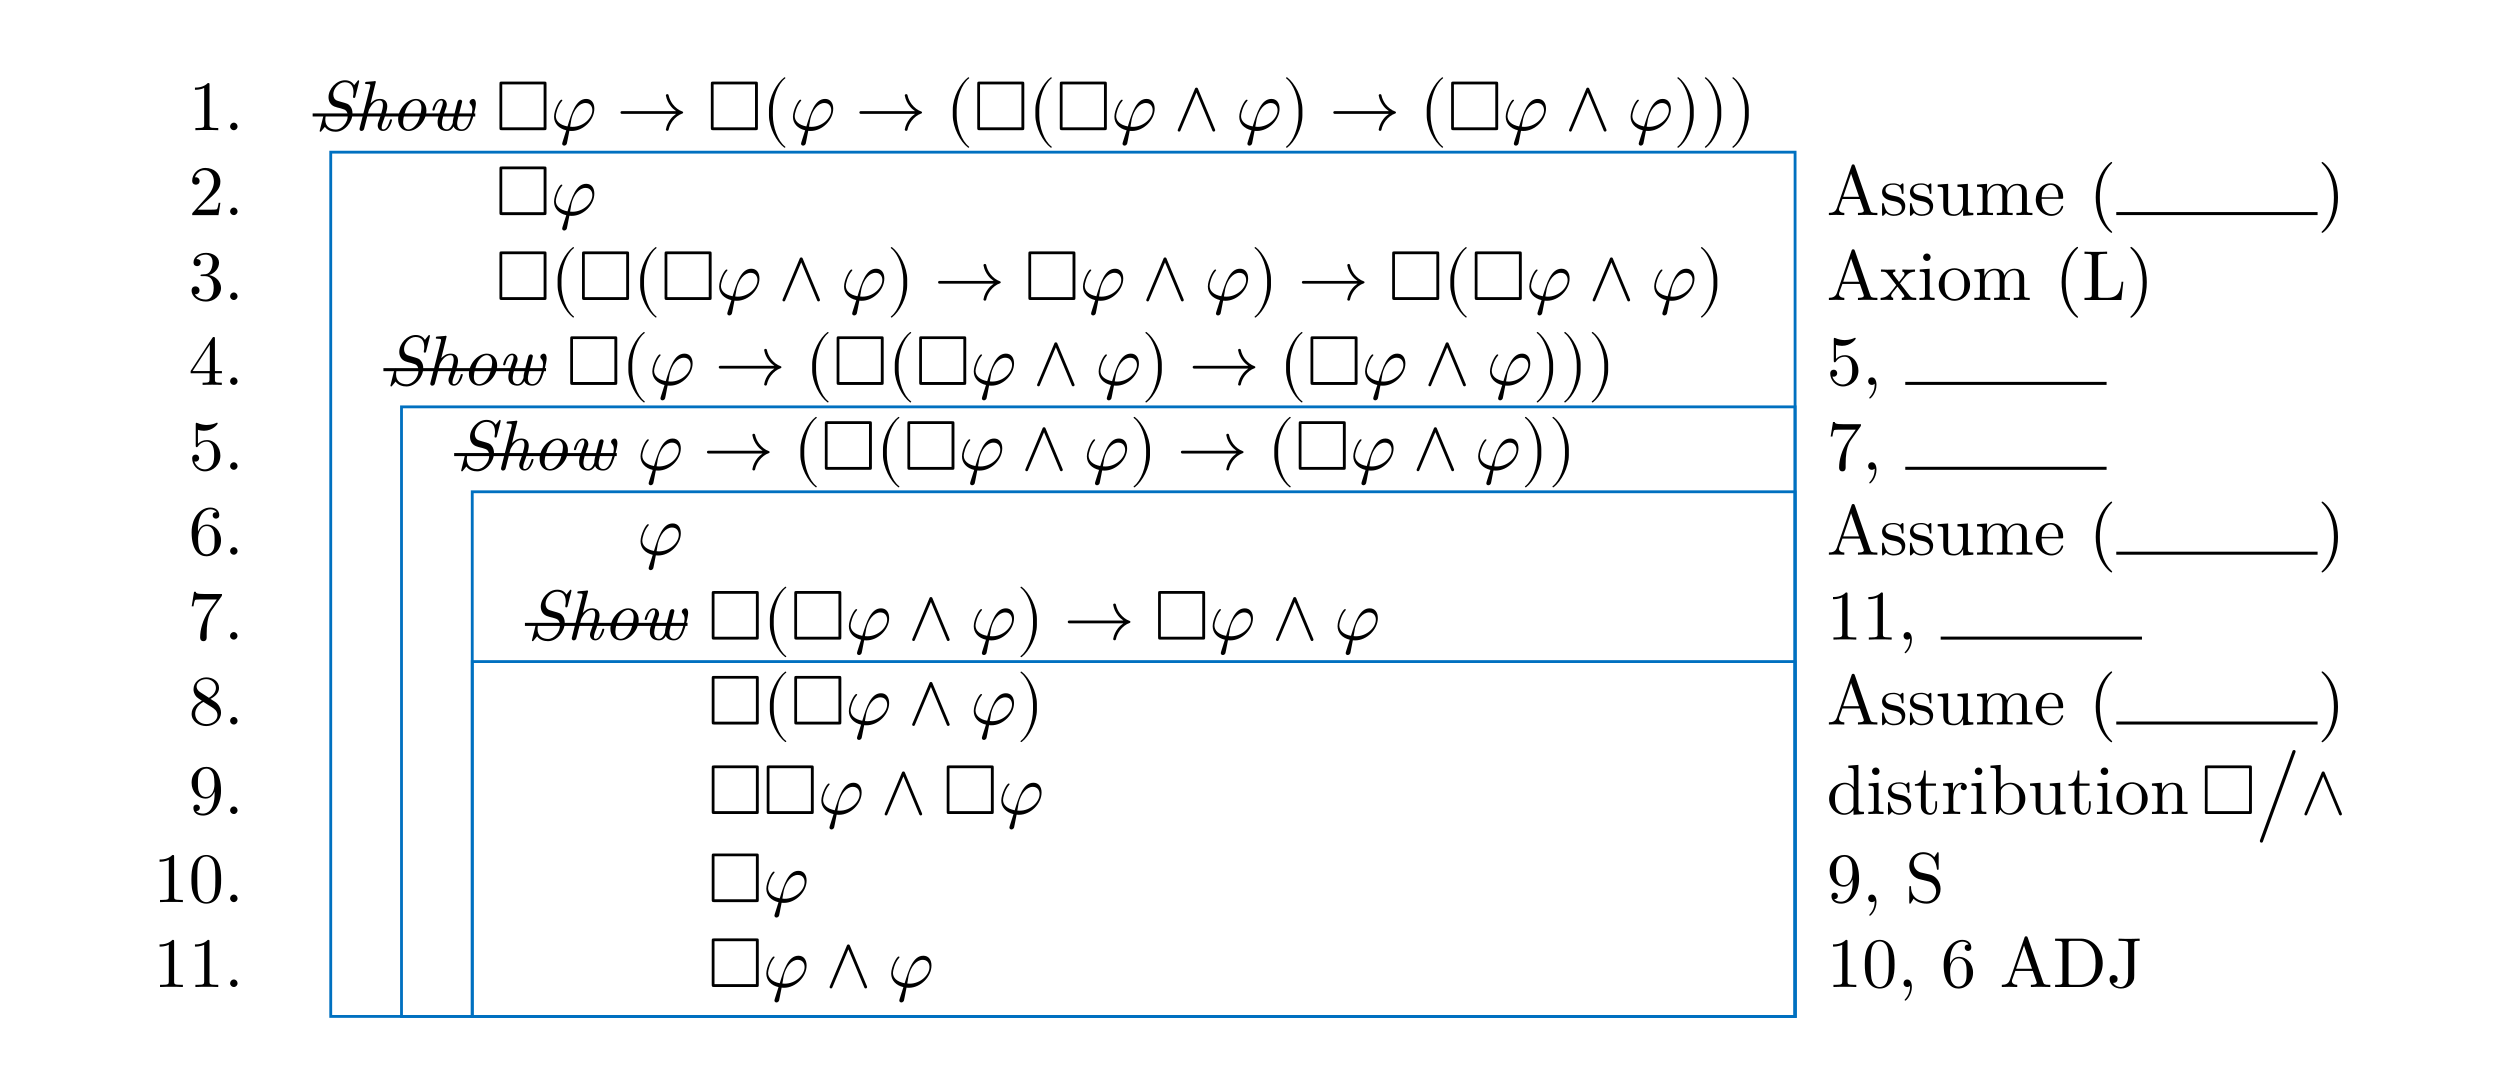 <?xml version="1.0" encoding="UTF-8"?>
<svg xmlns="http://www.w3.org/2000/svg" xmlns:xlink="http://www.w3.org/1999/xlink" width="352.02pt" height="152.53pt" viewBox="0 0 352.02 152.53" version="1.1">
<defs>
<g>
<symbol overflow="visible" id="glyph0-0">
<path style="stroke:none;" d=""/>
</symbol>
<symbol overflow="visible" id="glyph0-1">
<path style="stroke:none;" d="M 4.172 0 L 4.172 -0.312 L 3.859 -0.312 C 2.953 -0.312 2.938 -0.422 2.938 -0.781 L 2.938 -6.375 C 2.938 -6.625 2.938 -6.641 2.703 -6.641 C 2.078 -6 1.203 -6 0.891 -6 L 0.891 -5.688 C 1.094 -5.688 1.672 -5.688 2.188 -5.953 L 2.188 -0.781 C 2.188 -0.422 2.156 -0.312 1.266 -0.312 L 0.953 -0.312 L 0.953 0 C 1.297 -0.031 2.156 -0.031 2.562 -0.031 C 2.953 -0.031 3.828 -0.031 4.172 0 Z M 4.172 0 "/>
</symbol>
<symbol overflow="visible" id="glyph0-2">
<path style="stroke:none;" d="M 1.906 -0.531 C 1.906 -0.812 1.672 -1.062 1.391 -1.062 C 1.094 -1.062 0.859 -0.812 0.859 -0.531 C 0.859 -0.234 1.094 0 1.391 0 C 1.672 0 1.906 -0.234 1.906 -0.531 Z M 1.906 -0.531 "/>
</symbol>
<symbol overflow="visible" id="glyph0-3">
<path style="stroke:none;" d="M 6.172 -3.031 C 6.172 -3.812 5.781 -4.406 5.031 -4.406 C 3.594 -4.406 2.984 -2.469 2.391 -0.531 C 1.312 -0.734 0.75 -1.281 0.75 -2 C 0.75 -2.281 0.984 -3.375 1.578 -4.062 C 1.672 -4.156 1.672 -4.203 1.672 -4.203 C 1.672 -4.234 1.641 -4.297 1.547 -4.297 C 1.266 -4.297 0.5 -2.844 0.5 -1.891 C 0.5 -0.953 1.156 -0.234 2.219 0.016 L 1.688 1.688 C 1.656 1.828 1.641 1.844 1.641 1.891 C 1.641 2.109 1.828 2.172 1.938 2.172 C 1.984 2.172 2.203 2.141 2.297 1.906 C 2.328 1.828 2.375 1.5 2.656 0.094 C 2.734 0.094 2.812 0.109 2.984 0.109 C 4.641 0.109 6.172 -1.453 6.172 -3.031 Z M 5.891 -2.812 C 5.891 -1.688 4.609 -0.469 3.078 -0.469 C 2.984 -0.469 2.969 -0.469 2.891 -0.484 C 2.766 -0.484 2.766 -0.484 2.766 -0.516 L 2.953 -1.594 C 3.266 -2.875 4.047 -3.828 4.938 -3.828 C 5.625 -3.828 5.891 -3.297 5.891 -2.812 Z M 5.891 -2.812 "/>
</symbol>
<symbol overflow="visible" id="glyph0-4">
<path style="stroke:none;" d="M 9.406 -2.5 C 9.406 -2.547 9.359 -2.609 9.312 -2.625 C 8.75 -2.812 8.297 -3.203 7.938 -3.656 C 7.672 -4.016 7.453 -4.453 7.359 -4.922 C 7.344 -5.016 7.266 -5.078 7.172 -5.078 C 7.062 -5.078 6.969 -5 6.969 -4.891 C 6.969 -4.875 6.984 -4.859 6.984 -4.844 C 7.078 -4.312 7.312 -3.828 7.641 -3.406 C 7.859 -3.125 8.109 -2.891 8.406 -2.688 L 0.781 -2.688 C 0.672 -2.688 0.578 -2.609 0.578 -2.5 C 0.578 -2.375 0.672 -2.297 0.781 -2.297 L 8.406 -2.297 C 8.109 -2.094 7.859 -1.859 7.641 -1.578 C 7.312 -1.156 7.078 -0.672 6.984 -0.141 C 6.984 -0.125 6.969 -0.109 6.969 -0.094 C 6.969 0.016 7.062 0.094 7.172 0.094 C 7.266 0.094 7.344 0.031 7.359 -0.062 C 7.453 -0.531 7.672 -0.969 7.938 -1.328 C 8.297 -1.781 8.75 -2.172 9.312 -2.359 C 9.359 -2.375 9.406 -2.438 9.406 -2.5 Z M 9.406 -2.5 "/>
</symbol>
<symbol overflow="visible" id="glyph0-5">
<path style="stroke:none;" d="M 3.312 2.375 C 3.312 2.344 3.297 2.312 3.266 2.297 C 2.234 1.516 1.547 -0.484 1.547 -2.078 L 1.547 -2.906 C 1.547 -4.5 2.234 -6.5 3.266 -7.281 C 3.297 -7.297 3.312 -7.328 3.312 -7.359 C 3.312 -7.406 3.266 -7.453 3.203 -7.453 C 3.188 -7.453 3.172 -7.453 3.156 -7.438 C 2.047 -6.609 1 -4.609 1 -2.906 L 1 -2.078 C 1 -0.375 2.047 1.625 3.156 2.453 C 3.172 2.469 3.188 2.469 3.203 2.469 C 3.266 2.469 3.312 2.422 3.312 2.375 Z M 3.312 2.375 "/>
</symbol>
<symbol overflow="visible" id="glyph0-6">
<path style="stroke:none;" d="M 5.953 -0.078 L 3.531 -5.859 C 3.453 -6.047 3.203 -6.047 3.125 -5.859 L 0.703 -0.078 C 0.594 0.172 0.969 0.312 1.062 0.078 L 3.328 -5.297 L 5.578 0.078 C 5.688 0.312 6.047 0.172 5.953 -0.078 Z M 5.953 -0.078 "/>
</symbol>
<symbol overflow="visible" id="glyph0-7">
<path style="stroke:none;" d="M 2.875 -2.078 L 2.875 -2.906 C 2.875 -4.609 1.828 -6.609 0.734 -7.438 C 0.703 -7.453 0.688 -7.453 0.672 -7.453 C 0.625 -7.453 0.562 -7.406 0.562 -7.359 C 0.562 -7.328 0.594 -7.297 0.609 -7.281 C 1.641 -6.5 2.328 -4.5 2.328 -2.906 L 2.328 -2.078 C 2.328 -0.484 1.641 1.516 0.609 2.297 C 0.594 2.312 0.562 2.344 0.562 2.375 C 0.562 2.422 0.625 2.469 0.672 2.469 C 0.688 2.469 0.703 2.469 0.734 2.453 C 1.828 1.625 2.875 -0.375 2.875 -2.078 Z M 2.875 -2.078 "/>
</symbol>
<symbol overflow="visible" id="glyph0-8">
<path style="stroke:none;" d="M 4.469 -1.734 L 4.234 -1.734 C 4.172 -1.438 4.109 -1 4 -0.844 C 3.938 -0.766 3.281 -0.766 3.062 -0.766 L 1.266 -0.766 L 2.328 -1.797 C 3.875 -3.172 4.469 -3.703 4.469 -4.703 C 4.469 -5.844 3.578 -6.641 2.359 -6.641 C 1.234 -6.641 0.5 -5.719 0.5 -4.828 C 0.5 -4.281 1 -4.281 1.031 -4.281 C 1.203 -4.281 1.547 -4.391 1.547 -4.812 C 1.547 -5.062 1.359 -5.328 1.016 -5.328 C 0.938 -5.328 0.922 -5.328 0.891 -5.312 C 1.109 -5.969 1.656 -6.328 2.234 -6.328 C 3.141 -6.328 3.562 -5.516 3.562 -4.703 C 3.562 -3.906 3.078 -3.125 2.516 -2.5 L 0.609 -0.375 C 0.5 -0.266 0.5 -0.234 0.5 0 L 4.203 0 Z M 4.469 -1.734 "/>
</symbol>
<symbol overflow="visible" id="glyph0-9">
<path style="stroke:none;" d="M 4.562 -1.703 C 4.562 -2.516 3.922 -3.297 2.891 -3.516 C 3.703 -3.781 4.281 -4.469 4.281 -5.266 C 4.281 -6.078 3.406 -6.641 2.453 -6.641 C 1.453 -6.641 0.688 -6.047 0.688 -5.281 C 0.688 -4.953 0.906 -4.766 1.203 -4.766 C 1.5 -4.766 1.703 -4.984 1.703 -5.281 C 1.703 -5.766 1.234 -5.766 1.094 -5.766 C 1.391 -6.266 2.047 -6.391 2.406 -6.391 C 2.828 -6.391 3.375 -6.172 3.375 -5.281 C 3.375 -5.156 3.344 -4.578 3.094 -4.141 C 2.797 -3.656 2.453 -3.625 2.203 -3.625 C 2.125 -3.609 1.891 -3.594 1.812 -3.594 C 1.734 -3.578 1.672 -3.562 1.672 -3.469 C 1.672 -3.359 1.734 -3.359 1.906 -3.359 L 2.344 -3.359 C 3.156 -3.359 3.531 -2.688 3.531 -1.703 C 3.531 -0.344 2.844 -0.062 2.406 -0.062 C 1.969 -0.062 1.219 -0.234 0.875 -0.812 C 1.219 -0.766 1.531 -0.984 1.531 -1.359 C 1.531 -1.719 1.266 -1.922 0.984 -1.922 C 0.734 -1.922 0.422 -1.781 0.422 -1.344 C 0.422 -0.438 1.344 0.219 2.438 0.219 C 3.656 0.219 4.562 -0.688 4.562 -1.703 Z M 4.562 -1.703 "/>
</symbol>
<symbol overflow="visible" id="glyph0-10">
<path style="stroke:none;" d="M 4.688 -1.641 L 4.688 -1.953 L 3.703 -1.953 L 3.703 -6.484 C 3.703 -6.688 3.703 -6.75 3.531 -6.75 C 3.453 -6.75 3.422 -6.75 3.344 -6.625 L 0.281 -1.953 L 0.281 -1.641 L 2.938 -1.641 L 2.938 -0.781 C 2.938 -0.422 2.906 -0.312 2.172 -0.312 L 1.969 -0.312 L 1.969 0 C 2.375 -0.031 2.891 -0.031 3.312 -0.031 C 3.734 -0.031 4.25 -0.031 4.672 0 L 4.672 -0.312 L 4.453 -0.312 C 3.719 -0.312 3.703 -0.422 3.703 -0.781 L 3.703 -1.641 Z M 2.984 -1.953 L 0.562 -1.953 L 2.984 -5.672 Z M 2.984 -1.953 "/>
</symbol>
<symbol overflow="visible" id="glyph0-11">
<path style="stroke:none;" d="M 4.469 -2 C 4.469 -3.188 3.656 -4.188 2.578 -4.188 C 2.109 -4.188 1.672 -4.031 1.312 -3.672 L 1.312 -5.625 C 1.516 -5.562 1.844 -5.5 2.156 -5.5 C 3.391 -5.5 4.094 -6.406 4.094 -6.531 C 4.094 -6.594 4.062 -6.641 3.984 -6.641 C 3.984 -6.641 3.953 -6.641 3.906 -6.609 C 3.703 -6.516 3.219 -6.312 2.547 -6.312 C 2.156 -6.312 1.688 -6.391 1.219 -6.594 C 1.141 -6.625 1.109 -6.625 1.109 -6.625 C 1 -6.625 1 -6.547 1 -6.391 L 1 -3.438 C 1 -3.266 1 -3.188 1.141 -3.188 C 1.219 -3.188 1.234 -3.203 1.281 -3.266 C 1.391 -3.422 1.75 -3.969 2.562 -3.969 C 3.078 -3.969 3.328 -3.516 3.406 -3.328 C 3.562 -2.953 3.594 -2.578 3.594 -2.078 C 3.594 -1.719 3.594 -1.125 3.344 -0.703 C 3.109 -0.312 2.734 -0.062 2.281 -0.062 C 1.562 -0.062 0.984 -0.594 0.812 -1.172 C 0.844 -1.172 0.875 -1.156 0.984 -1.156 C 1.312 -1.156 1.484 -1.406 1.484 -1.641 C 1.484 -1.891 1.312 -2.141 0.984 -2.141 C 0.844 -2.141 0.5 -2.062 0.5 -1.609 C 0.5 -0.75 1.188 0.219 2.297 0.219 C 3.453 0.219 4.469 -0.734 4.469 -2 Z M 4.469 -2 "/>
</symbol>
<symbol overflow="visible" id="glyph0-12">
<path style="stroke:none;" d="M 4.562 -2.031 C 4.562 -3.297 3.672 -4.25 2.562 -4.25 C 1.891 -4.25 1.516 -3.75 1.312 -3.266 L 1.312 -3.516 C 1.312 -6.031 2.547 -6.391 3.062 -6.391 C 3.297 -6.391 3.719 -6.328 3.938 -5.984 C 3.781 -5.984 3.391 -5.984 3.391 -5.547 C 3.391 -5.234 3.625 -5.078 3.844 -5.078 C 4 -5.078 4.312 -5.172 4.312 -5.562 C 4.312 -6.156 3.875 -6.641 3.047 -6.641 C 1.766 -6.641 0.422 -5.359 0.422 -3.156 C 0.422 -0.484 1.578 0.219 2.5 0.219 C 3.609 0.219 4.562 -0.719 4.562 -2.031 Z M 3.656 -2.047 C 3.656 -1.562 3.656 -1.062 3.484 -0.703 C 3.188 -0.109 2.734 -0.062 2.5 -0.062 C 1.875 -0.062 1.578 -0.656 1.516 -0.812 C 1.328 -1.281 1.328 -2.078 1.328 -2.25 C 1.328 -3.031 1.656 -4.031 2.547 -4.031 C 2.719 -4.031 3.172 -4.031 3.484 -3.406 C 3.656 -3.047 3.656 -2.531 3.656 -2.047 Z M 3.656 -2.047 "/>
</symbol>
<symbol overflow="visible" id="glyph0-13">
<path style="stroke:none;" d="M 4.828 -6.422 L 2.406 -6.422 C 1.203 -6.422 1.172 -6.547 1.141 -6.734 L 0.891 -6.734 L 0.562 -4.688 L 0.812 -4.688 C 0.844 -4.844 0.922 -5.469 1.062 -5.594 C 1.125 -5.656 1.906 -5.656 2.031 -5.656 L 4.094 -5.656 L 2.984 -4.078 C 2.078 -2.734 1.75 -1.344 1.75 -0.328 C 1.75 -0.234 1.75 0.219 2.219 0.219 C 2.672 0.219 2.672 -0.234 2.672 -0.328 L 2.672 -0.844 C 2.672 -1.391 2.703 -1.938 2.781 -2.469 C 2.828 -2.703 2.953 -3.562 3.406 -4.172 L 4.75 -6.078 C 4.828 -6.188 4.828 -6.203 4.828 -6.422 Z M 4.828 -6.422 "/>
</symbol>
<symbol overflow="visible" id="glyph0-14">
<path style="stroke:none;" d="M 4.562 -1.672 C 4.562 -2.031 4.453 -2.484 4.062 -2.906 C 3.875 -3.109 3.719 -3.203 3.078 -3.609 C 3.797 -3.984 4.281 -4.5 4.281 -5.156 C 4.281 -6.078 3.406 -6.641 2.5 -6.641 C 1.5 -6.641 0.688 -5.906 0.688 -4.969 C 0.688 -4.797 0.703 -4.344 1.125 -3.875 C 1.234 -3.766 1.609 -3.516 1.859 -3.344 C 1.281 -3.047 0.422 -2.5 0.422 -1.5 C 0.422 -0.453 1.438 0.219 2.484 0.219 C 3.609 0.219 4.562 -0.609 4.562 -1.672 Z M 3.844 -5.156 C 3.844 -4.578 3.453 -4.109 2.859 -3.766 L 1.625 -4.562 C 1.172 -4.859 1.125 -5.188 1.125 -5.359 C 1.125 -5.969 1.781 -6.391 2.484 -6.391 C 3.203 -6.391 3.844 -5.875 3.844 -5.156 Z M 4.062 -1.312 C 4.062 -0.578 3.312 -0.062 2.5 -0.062 C 1.641 -0.062 0.922 -0.672 0.922 -1.5 C 0.922 -2.078 1.234 -2.719 2.078 -3.188 L 3.312 -2.406 C 3.594 -2.219 4.062 -1.922 4.062 -1.312 Z M 4.062 -1.312 "/>
</symbol>
<symbol overflow="visible" id="glyph0-15">
<path style="stroke:none;" d="M 4.562 -3.281 C 4.562 -5.969 3.406 -6.641 2.516 -6.641 C 1.969 -6.641 1.484 -6.453 1.062 -6.016 C 0.641 -5.562 0.422 -5.141 0.422 -4.391 C 0.422 -3.156 1.297 -2.172 2.406 -2.172 C 3.016 -2.172 3.422 -2.594 3.656 -3.172 L 3.656 -2.844 C 3.656 -0.516 2.625 -0.062 2.047 -0.062 C 1.875 -0.062 1.328 -0.078 1.062 -0.422 C 1.5 -0.422 1.578 -0.703 1.578 -0.875 C 1.578 -1.188 1.344 -1.328 1.125 -1.328 C 0.969 -1.328 0.672 -1.25 0.672 -0.859 C 0.672 -0.188 1.203 0.219 2.047 0.219 C 3.344 0.219 4.562 -1.141 4.562 -3.281 Z M 3.641 -4.203 C 3.641 -3.375 3.297 -2.406 2.422 -2.406 C 2.266 -2.406 1.797 -2.406 1.5 -3.031 C 1.312 -3.406 1.312 -3.891 1.312 -4.391 C 1.312 -4.922 1.312 -5.391 1.531 -5.766 C 1.797 -6.266 2.172 -6.391 2.516 -6.391 C 2.984 -6.391 3.312 -6.047 3.484 -5.609 C 3.594 -5.281 3.641 -4.656 3.641 -4.203 Z M 3.641 -4.203 "/>
</symbol>
<symbol overflow="visible" id="glyph0-16">
<path style="stroke:none;" d="M 5.594 -8.797 C 5.594 -8.922 5.5 -9.016 5.375 -9.016 C 5.281 -9.016 5.188 -8.969 5.156 -8.875 L 0.562 3.734 C 0.562 3.766 0.562 3.781 0.562 3.812 C 0.562 3.938 0.656 4.031 0.781 4.031 C 0.875 4.031 0.953 3.984 0.984 3.891 L 5.578 -8.719 C 5.594 -8.75 5.594 -8.766 5.594 -8.797 Z M 5.594 -8.797 "/>
</symbol>
<symbol overflow="visible" id="glyph0-17">
<path style="stroke:none;" d="M 4.578 -3.188 C 4.578 -3.984 4.531 -4.781 4.188 -5.516 C 3.734 -6.484 2.906 -6.641 2.5 -6.641 C 1.891 -6.641 1.172 -6.375 0.75 -5.453 C 0.438 -4.766 0.391 -3.984 0.391 -3.188 C 0.391 -2.438 0.422 -1.547 0.844 -0.781 C 1.266 0.016 2 0.219 2.484 0.219 C 3.016 0.219 3.781 0.016 4.219 -0.938 C 4.531 -1.625 4.578 -2.406 4.578 -3.188 Z M 3.766 -3.312 C 3.766 -2.562 3.766 -1.891 3.656 -1.25 C 3.5 -0.297 2.938 0 2.484 0 C 2.094 0 1.5 -0.25 1.328 -1.203 C 1.219 -1.797 1.219 -2.719 1.219 -3.312 C 1.219 -3.953 1.219 -4.609 1.297 -5.141 C 1.484 -6.328 2.234 -6.422 2.484 -6.422 C 2.812 -6.422 3.469 -6.234 3.656 -5.25 C 3.766 -4.688 3.766 -3.938 3.766 -3.312 Z M 3.766 -3.312 "/>
</symbol>
<symbol overflow="visible" id="glyph1-0">
<path style="stroke:none;" d=""/>
</symbol>
<symbol overflow="visible" id="glyph1-1">
<path style="stroke:none;" d="M 5.359 -2.375 C 5.359 -2.656 5.297 -3.078 5.031 -3.391 C 4.781 -3.703 4.672 -3.734 3.719 -4 C 3.531 -4.062 3.219 -4.141 3.172 -4.172 C 2.828 -4.312 2.656 -4.641 2.656 -5.047 C 2.656 -5.859 3.422 -6.75 4.281 -6.75 C 5.219 -6.75 5.5 -6.078 5.5 -5.328 C 5.5 -5.078 5.484 -5 5.438 -4.781 L 5.438 -4.641 C 5.438 -4.547 5.531 -4.547 5.578 -4.547 C 5.688 -4.547 5.719 -4.562 5.766 -4.719 L 6.281 -6.781 C 6.297 -6.828 6.297 -6.891 6.297 -6.922 C 6.297 -6.922 6.297 -7.031 6.188 -7.031 C 6.141 -7.031 6.125 -7.016 6.047 -6.906 L 5.594 -6.344 C 5.203 -7.016 4.5 -7.031 4.297 -7.031 C 3.078 -7.031 1.984 -5.797 1.984 -4.656 C 1.984 -4.141 2.203 -3.609 2.781 -3.344 C 2.844 -3.312 3.062 -3.25 3.203 -3.203 L 3.703 -3.078 C 4.219 -2.922 4.297 -2.891 4.469 -2.719 C 4.578 -2.578 4.688 -2.359 4.688 -2 C 4.688 -1.094 3.906 -0.094 3.016 -0.094 C 2.266 -0.094 1.531 -0.453 1.531 -1.484 C 1.531 -1.719 1.578 -1.984 1.609 -2.094 L 1.609 -2.156 C 1.609 -2.266 1.531 -2.266 1.469 -2.266 C 1.344 -2.266 1.328 -2.25 1.281 -2.094 L 0.766 -0.016 C 0.75 0.062 0.734 0.094 0.734 0.125 C 0.734 0.172 0.781 0.219 0.844 0.219 C 0.922 0.219 0.922 0.203 1 0.094 C 1.109 -0.016 1.375 -0.344 1.469 -0.469 C 1.844 0.062 2.484 0.219 3 0.219 C 4.25 0.219 5.359 -1.109 5.359 -2.375 Z M 5.359 -2.375 "/>
</symbol>
<symbol overflow="visible" id="glyph1-2">
<path style="stroke:none;" d="M 5.328 -1.422 C 5.328 -1.531 5.25 -1.531 5.188 -1.531 C 5.047 -1.531 5.047 -1.5 5.016 -1.359 C 4.938 -1.094 4.672 -0.109 4.094 -0.109 C 3.875 -0.109 3.875 -0.266 3.875 -0.406 C 3.875 -0.641 3.969 -0.906 4.047 -1.141 C 4.25 -1.672 4.656 -2.797 4.656 -3.375 C 4.656 -4.188 4.109 -4.406 3.625 -4.406 C 2.953 -4.406 2.609 -4.062 2.297 -3.766 L 3.016 -6.672 C 3.031 -6.703 3.047 -6.797 3.047 -6.797 C 3.047 -6.891 2.984 -6.922 2.906 -6.922 C 2.875 -6.922 2.781 -6.906 2.75 -6.891 L 1.766 -6.812 C 1.641 -6.812 1.531 -6.797 1.531 -6.609 C 1.531 -6.5 1.641 -6.5 1.781 -6.5 C 2.25 -6.5 2.266 -6.438 2.266 -6.328 C 2.266 -6.297 2.25 -6.156 2.25 -6.156 L 0.766 -0.281 C 0.75 -0.266 0.75 -0.156 0.75 -0.156 C 0.75 -0.047 0.844 0.109 1.031 0.109 C 1.234 0.109 1.359 -0.062 1.391 -0.172 L 1.828 -1.891 C 1.875 -2.109 1.938 -2.328 1.984 -2.547 C 2.078 -2.906 2.078 -2.922 2.266 -3.234 C 2.469 -3.562 2.891 -4.188 3.594 -4.188 C 4.031 -4.188 4.047 -3.734 4.047 -3.531 C 4.047 -2.906 3.609 -1.719 3.469 -1.328 C 3.344 -0.984 3.312 -0.891 3.312 -0.688 C 3.312 -0.25 3.594 0.109 4.062 0.109 C 5 0.109 5.328 -1.375 5.328 -1.422 Z M 5.328 -1.422 "/>
</symbol>
<symbol overflow="visible" id="glyph1-3">
<path style="stroke:none;" d="M 5.078 -2.766 C 5.078 -3.719 4.484 -4.406 3.625 -4.406 C 2.375 -4.406 1.094 -2.984 1.094 -1.531 C 1.094 -0.516 1.719 0.109 2.547 0.109 C 3.781 0.109 5.078 -1.312 5.078 -2.766 Z M 4.375 -3.156 C 4.375 -2.734 4.156 -1.703 3.844 -1.109 C 3.547 -0.562 3.047 -0.109 2.547 -0.109 C 2.156 -0.109 1.797 -0.422 1.797 -1.141 C 1.797 -1.641 2.047 -2.734 2.375 -3.281 C 2.734 -3.891 3.219 -4.188 3.609 -4.188 C 4.094 -4.188 4.375 -3.75 4.375 -3.156 Z M 4.375 -3.156 "/>
</symbol>
<symbol overflow="visible" id="glyph1-4">
<path style="stroke:none;" d="M 6.953 -3.75 C 6.953 -4.094 6.828 -4.406 6.547 -4.406 C 6.312 -4.406 6.062 -4.172 6.062 -3.953 C 6.062 -3.812 6.125 -3.75 6.188 -3.672 C 6.438 -3.422 6.453 -3.094 6.453 -2.891 C 6.453 -2.5 6.141 -1.453 5.969 -1.031 C 5.75 -0.516 5.438 -0.109 4.969 -0.109 C 4.469 -0.109 4.312 -0.516 4.312 -0.938 C 4.312 -1.031 4.328 -1.266 4.438 -1.703 L 4.859 -3.375 C 4.922 -3.594 5.016 -4 5.016 -4.031 C 5.016 -4.141 4.938 -4.297 4.734 -4.297 C 4.453 -4.297 4.375 -4.031 4.359 -3.953 L 3.781 -1.672 C 3.719 -1.391 3.703 -1.188 3.703 -1.047 C 3.703 -0.938 3.406 -0.109 2.875 -0.109 C 2.172 -0.109 2.172 -0.844 2.172 -0.984 C 2.172 -1.516 2.438 -2.25 2.734 -3.078 C 2.812 -3.266 2.859 -3.406 2.859 -3.594 C 2.859 -4.094 2.531 -4.406 2.109 -4.406 C 1.172 -4.406 0.828 -2.938 0.828 -2.875 C 0.828 -2.766 0.922 -2.766 0.984 -2.766 C 1.109 -2.766 1.109 -2.797 1.156 -2.938 C 1.234 -3.234 1.5 -4.188 2.078 -4.188 C 2.188 -4.188 2.297 -4.156 2.297 -3.891 C 2.297 -3.656 2.203 -3.391 2.062 -3 C 1.562 -1.641 1.562 -1.391 1.562 -1.109 C 1.562 -0.781 1.641 -0.438 1.906 -0.203 C 2.219 0.078 2.672 0.109 2.844 0.109 C 3.156 0.109 3.516 -0.016 3.812 -0.531 C 3.953 -0.156 4.359 0.109 4.938 0.109 C 5.547 0.109 5.969 -0.297 6.266 -1 C 6.562 -1.688 6.953 -3.219 6.953 -3.75 Z M 6.953 -3.75 "/>
</symbol>
<symbol overflow="visible" id="glyph2-0">
<path style="stroke:none;" d=""/>
</symbol>
<symbol overflow="visible" id="glyph2-1">
<path style="stroke:none;" d="M 7.188 -6.5 C 7.188 -6.812 7.156 -6.844 6.844 -6.844 L 0.906 -6.844 C 0.594 -6.844 0.562 -6.812 0.562 -6.5 L 0.562 -0.359 C 0.562 -0.047 0.594 0 0.922 0 L 6.828 0 C 7.156 0 7.188 -0.031 7.188 -0.344 Z M 0.953 -6.453 L 6.781 -6.453 L 6.781 -0.406 L 0.953 -0.406 Z M 0.953 -6.453 "/>
</symbol>
<symbol overflow="visible" id="glyph3-0">
<path style="stroke:none;" d=""/>
</symbol>
<symbol overflow="visible" id="glyph3-1">
<path style="stroke:none;" d="M 7.141 0 L 7.141 -0.312 L 6.969 -0.312 C 6.375 -0.312 6.234 -0.375 6.125 -0.703 L 3.969 -6.938 C 3.922 -7.062 3.891 -7.141 3.734 -7.141 C 3.578 -7.141 3.547 -7.078 3.5 -6.938 L 1.438 -0.984 C 1.25 -0.469 0.859 -0.312 0.312 -0.312 L 0.312 0 L 1.328 -0.031 L 2.484 0 L 2.484 -0.312 C 1.984 -0.312 1.734 -0.562 1.734 -0.812 C 1.734 -0.844 1.75 -0.953 1.75 -0.969 L 2.219 -2.266 L 4.672 -2.266 L 5.203 -0.75 C 5.219 -0.703 5.234 -0.641 5.234 -0.609 C 5.234 -0.312 4.672 -0.312 4.406 -0.312 L 4.406 0 C 4.766 -0.031 5.469 -0.031 5.844 -0.031 Z M 4.562 -2.578 L 2.328 -2.578 L 3.438 -5.828 Z M 4.562 -2.578 "/>
</symbol>
<symbol overflow="visible" id="glyph3-2">
<path style="stroke:none;" d="M 3.594 -1.281 C 3.594 -1.797 3.297 -2.109 3.172 -2.219 C 2.844 -2.547 2.453 -2.625 2.031 -2.703 C 1.469 -2.812 0.812 -2.938 0.812 -3.516 C 0.812 -3.875 1.062 -4.281 1.922 -4.281 C 3.016 -4.281 3.078 -3.375 3.094 -3.078 C 3.094 -2.984 3.203 -2.984 3.203 -2.984 C 3.344 -2.984 3.344 -3.031 3.344 -3.219 L 3.344 -4.234 C 3.344 -4.391 3.344 -4.469 3.234 -4.469 C 3.188 -4.469 3.156 -4.469 3.031 -4.344 C 3 -4.312 2.906 -4.219 2.859 -4.188 C 2.484 -4.469 2.078 -4.469 1.922 -4.469 C 0.703 -4.469 0.328 -3.797 0.328 -3.234 C 0.328 -2.891 0.484 -2.609 0.75 -2.391 C 1.078 -2.141 1.359 -2.078 2.078 -1.938 C 2.297 -1.891 3.109 -1.734 3.109 -1.016 C 3.109 -0.516 2.766 -0.109 1.984 -0.109 C 1.141 -0.109 0.781 -0.672 0.594 -1.531 C 0.562 -1.656 0.562 -1.688 0.453 -1.688 C 0.328 -1.688 0.328 -1.625 0.328 -1.453 L 0.328 -0.125 C 0.328 0.047 0.328 0.109 0.438 0.109 C 0.484 0.109 0.5 0.094 0.688 -0.094 C 0.703 -0.109 0.703 -0.125 0.891 -0.312 C 1.328 0.094 1.781 0.109 1.984 0.109 C 3.125 0.109 3.594 -0.562 3.594 -1.281 Z M 3.594 -1.281 "/>
</symbol>
<symbol overflow="visible" id="glyph3-3">
<path style="stroke:none;" d="M 5.328 0 L 5.328 -0.312 C 4.641 -0.312 4.562 -0.375 4.562 -0.875 L 4.562 -4.406 L 3.094 -4.297 L 3.094 -3.984 C 3.781 -3.984 3.875 -3.922 3.875 -3.422 L 3.875 -1.656 C 3.875 -0.781 3.391 -0.109 2.656 -0.109 C 1.828 -0.109 1.781 -0.578 1.781 -1.094 L 1.781 -4.406 L 0.312 -4.297 L 0.312 -3.984 C 1.094 -3.984 1.094 -3.953 1.094 -3.078 L 1.094 -1.578 C 1.094 -0.797 1.094 0.109 2.609 0.109 C 3.172 0.109 3.609 -0.172 3.891 -0.781 L 3.891 0.109 Z M 5.328 0 "/>
</symbol>
<symbol overflow="visible" id="glyph3-4">
<path style="stroke:none;" d="M 8.109 0 L 8.109 -0.312 C 7.594 -0.312 7.344 -0.312 7.328 -0.609 L 7.328 -2.516 C 7.328 -3.375 7.328 -3.672 7.016 -4.031 C 6.875 -4.203 6.547 -4.406 5.969 -4.406 C 5.141 -4.406 4.688 -3.812 4.531 -3.422 C 4.391 -4.297 3.656 -4.406 3.203 -4.406 C 2.469 -4.406 2 -3.984 1.719 -3.359 L 1.719 -4.406 L 0.312 -4.297 L 0.312 -3.984 C 1.016 -3.984 1.094 -3.922 1.094 -3.422 L 1.094 -0.75 C 1.094 -0.312 0.984 -0.312 0.312 -0.312 L 0.312 0 L 1.453 -0.031 L 2.562 0 L 2.562 -0.312 C 1.891 -0.312 1.781 -0.312 1.781 -0.75 L 1.781 -2.594 C 1.781 -3.625 2.5 -4.188 3.125 -4.188 C 3.766 -4.188 3.875 -3.656 3.875 -3.078 L 3.875 -0.75 C 3.875 -0.312 3.766 -0.312 3.094 -0.312 L 3.094 0 L 4.219 -0.031 L 5.328 0 L 5.328 -0.312 C 4.672 -0.312 4.562 -0.312 4.562 -0.75 L 4.562 -2.594 C 4.562 -3.625 5.266 -4.188 5.906 -4.188 C 6.531 -4.188 6.641 -3.656 6.641 -3.078 L 6.641 -0.75 C 6.641 -0.312 6.531 -0.312 5.859 -0.312 L 5.859 0 L 6.984 -0.031 Z M 8.109 0 "/>
</symbol>
<symbol overflow="visible" id="glyph3-5">
<path style="stroke:none;" d="M 4.141 -1.188 C 4.141 -1.281 4.062 -1.312 4 -1.312 C 3.922 -1.312 3.891 -1.25 3.875 -1.172 C 3.531 -0.141 2.625 -0.141 2.531 -0.141 C 2.031 -0.141 1.641 -0.438 1.406 -0.812 C 1.109 -1.281 1.109 -1.938 1.109 -2.297 L 3.891 -2.297 C 4.109 -2.297 4.141 -2.297 4.141 -2.516 C 4.141 -3.5 3.594 -4.469 2.359 -4.469 C 1.203 -4.469 0.281 -3.438 0.281 -2.188 C 0.281 -0.859 1.328 0.109 2.469 0.109 C 3.688 0.109 4.141 -1 4.141 -1.188 Z M 3.484 -2.516 L 1.109 -2.516 C 1.172 -4 2.016 -4.25 2.359 -4.25 C 3.375 -4.25 3.484 -2.906 3.484 -2.516 Z M 3.484 -2.516 "/>
</symbol>
<symbol overflow="visible" id="glyph3-6">
<path style="stroke:none;" d="M 3.297 2.391 C 3.297 2.359 3.297 2.344 3.125 2.172 C 1.891 0.922 1.562 -0.969 1.562 -2.5 C 1.562 -4.234 1.938 -5.969 3.172 -7.203 C 3.297 -7.328 3.297 -7.344 3.297 -7.375 C 3.297 -7.453 3.266 -7.484 3.203 -7.484 C 3.094 -7.484 2.203 -6.797 1.609 -5.531 C 1.109 -4.438 0.984 -3.328 0.984 -2.5 C 0.984 -1.719 1.094 -0.516 1.641 0.625 C 2.25 1.844 3.094 2.5 3.203 2.5 C 3.266 2.5 3.297 2.469 3.297 2.391 Z M 3.297 2.391 "/>
</symbol>
<symbol overflow="visible" id="glyph3-7">
<path style="stroke:none;" d="M 2.875 -2.5 C 2.875 -3.266 2.766 -4.469 2.219 -5.609 C 1.625 -6.828 0.766 -7.484 0.672 -7.484 C 0.609 -7.484 0.562 -7.438 0.562 -7.375 C 0.562 -7.344 0.562 -7.328 0.75 -7.141 C 1.734 -6.156 2.297 -4.578 2.297 -2.5 C 2.297 -0.781 1.938 0.969 0.703 2.219 C 0.562 2.344 0.562 2.359 0.562 2.391 C 0.562 2.453 0.609 2.5 0.672 2.5 C 0.766 2.5 1.672 1.812 2.25 0.547 C 2.766 -0.547 2.875 -1.656 2.875 -2.5 Z M 2.875 -2.5 "/>
</symbol>
<symbol overflow="visible" id="glyph3-8">
<path style="stroke:none;" d="M 5.141 0 L 5.141 -0.312 C 4.609 -0.312 4.422 -0.328 4.203 -0.625 L 2.859 -2.344 C 3.156 -2.719 3.531 -3.203 3.781 -3.469 C 4.094 -3.828 4.5 -3.984 4.969 -3.984 L 4.969 -4.297 C 4.703 -4.281 4.406 -4.266 4.141 -4.266 C 3.844 -4.266 3.312 -4.281 3.188 -4.297 L 3.188 -3.984 C 3.406 -3.969 3.484 -3.844 3.484 -3.672 C 3.484 -3.516 3.375 -3.391 3.328 -3.328 L 2.719 -2.547 L 1.938 -3.562 C 1.844 -3.656 1.844 -3.672 1.844 -3.734 C 1.844 -3.891 2 -3.984 2.188 -3.984 L 2.188 -4.297 L 1.109 -4.266 C 0.906 -4.266 0.438 -4.281 0.172 -4.297 L 0.172 -3.984 C 0.875 -3.984 0.875 -3.984 1.344 -3.375 L 2.328 -2.094 C 1.859 -1.5 1.859 -1.469 1.391 -0.906 C 0.922 -0.328 0.328 -0.312 0.125 -0.312 L 0.125 0 C 0.375 -0.016 0.688 -0.031 0.953 -0.031 L 1.891 0 L 1.891 -0.312 C 1.672 -0.344 1.609 -0.469 1.609 -0.625 C 1.609 -0.844 1.891 -1.172 2.5 -1.891 L 3.266 -0.891 C 3.344 -0.781 3.469 -0.625 3.469 -0.562 C 3.469 -0.469 3.375 -0.312 3.109 -0.312 L 3.109 0 L 4.188 -0.031 C 4.453 -0.031 4.844 -0.016 5.141 0 Z M 5.141 0 "/>
</symbol>
<symbol overflow="visible" id="glyph3-9">
<path style="stroke:none;" d="M 2.469 0 L 2.469 -0.312 C 1.797 -0.312 1.766 -0.359 1.766 -0.75 L 1.766 -4.406 L 0.375 -4.297 L 0.375 -3.984 C 1.016 -3.984 1.109 -3.922 1.109 -3.438 L 1.109 -0.75 C 1.109 -0.312 1 -0.312 0.328 -0.312 L 0.328 0 L 1.422 -0.031 C 1.781 -0.031 2.125 -0.016 2.469 0 Z M 1.906 -6.016 C 1.906 -6.297 1.688 -6.547 1.391 -6.547 C 1.047 -6.547 0.844 -6.266 0.844 -6.016 C 0.844 -5.75 1.078 -5.5 1.375 -5.5 C 1.719 -5.5 1.906 -5.766 1.906 -6.016 Z M 1.906 -6.016 "/>
</symbol>
<symbol overflow="visible" id="glyph3-10">
<path style="stroke:none;" d="M 4.688 -2.141 C 4.688 -3.406 3.703 -4.469 2.5 -4.469 C 1.25 -4.469 0.281 -3.375 0.281 -2.141 C 0.281 -0.844 1.312 0.109 2.484 0.109 C 3.688 0.109 4.688 -0.875 4.688 -2.141 Z M 3.875 -2.219 C 3.875 -1.859 3.875 -1.312 3.656 -0.875 C 3.422 -0.422 2.984 -0.141 2.5 -0.141 C 2.062 -0.141 1.625 -0.344 1.359 -0.812 C 1.109 -1.25 1.109 -1.859 1.109 -2.219 C 1.109 -2.609 1.109 -3.141 1.344 -3.578 C 1.609 -4.031 2.078 -4.25 2.484 -4.25 C 2.922 -4.25 3.344 -4.031 3.609 -3.594 C 3.875 -3.172 3.875 -2.594 3.875 -2.219 Z M 3.875 -2.219 "/>
</symbol>
<symbol overflow="visible" id="glyph3-11">
<path style="stroke:none;" d="M 5.797 -2.578 L 5.547 -2.578 C 5.438 -1.562 5.297 -0.312 3.547 -0.312 L 2.734 -0.312 C 2.266 -0.312 2.25 -0.375 2.25 -0.703 L 2.25 -6.016 C 2.25 -6.359 2.25 -6.5 3.188 -6.5 L 3.516 -6.5 L 3.516 -6.812 C 3.156 -6.781 2.25 -6.781 1.844 -6.781 C 1.453 -6.781 0.672 -6.781 0.328 -6.812 L 0.328 -6.5 L 0.562 -6.5 C 1.328 -6.5 1.359 -6.391 1.359 -6.031 L 1.359 -0.781 C 1.359 -0.422 1.328 -0.312 0.562 -0.312 L 0.328 -0.312 L 0.328 0 L 5.516 0 Z M 5.797 -2.578 "/>
</symbol>
<symbol overflow="visible" id="glyph3-12">
<path style="stroke:none;" d="M 4.469 -2 C 4.469 -3.188 3.656 -4.188 2.578 -4.188 C 2.109 -4.188 1.672 -4.031 1.312 -3.672 L 1.312 -5.625 C 1.516 -5.562 1.844 -5.5 2.156 -5.5 C 3.391 -5.5 4.094 -6.406 4.094 -6.531 C 4.094 -6.594 4.062 -6.641 3.984 -6.641 C 3.984 -6.641 3.953 -6.641 3.906 -6.609 C 3.703 -6.516 3.219 -6.312 2.547 -6.312 C 2.156 -6.312 1.688 -6.391 1.219 -6.594 C 1.141 -6.625 1.109 -6.625 1.109 -6.625 C 1 -6.625 1 -6.547 1 -6.391 L 1 -3.438 C 1 -3.266 1 -3.188 1.141 -3.188 C 1.219 -3.188 1.234 -3.203 1.281 -3.266 C 1.391 -3.422 1.75 -3.969 2.562 -3.969 C 3.078 -3.969 3.328 -3.516 3.406 -3.328 C 3.562 -2.953 3.594 -2.578 3.594 -2.078 C 3.594 -1.719 3.594 -1.125 3.344 -0.703 C 3.109 -0.312 2.734 -0.062 2.281 -0.062 C 1.562 -0.062 0.984 -0.594 0.812 -1.172 C 0.844 -1.172 0.875 -1.156 0.984 -1.156 C 1.312 -1.156 1.484 -1.406 1.484 -1.641 C 1.484 -1.891 1.312 -2.141 0.984 -2.141 C 0.844 -2.141 0.5 -2.062 0.5 -1.609 C 0.5 -0.75 1.188 0.219 2.297 0.219 C 3.453 0.219 4.469 -0.734 4.469 -2 Z M 4.469 -2 "/>
</symbol>
<symbol overflow="visible" id="glyph3-13">
<path style="stroke:none;" d="M 2.031 -0.016 C 2.031 -0.641 1.781 -1.062 1.391 -1.062 C 1.031 -1.062 0.859 -0.781 0.859 -0.531 C 0.859 -0.266 1.031 0 1.391 0 C 1.531 0 1.672 -0.062 1.781 -0.156 C 1.797 0.625 1.531 1.234 1.094 1.703 C 1.031 1.766 1.016 1.781 1.016 1.812 C 1.016 1.891 1.062 1.922 1.109 1.922 C 1.234 1.922 2.031 1.141 2.031 -0.016 Z M 2.031 -0.016 "/>
</symbol>
<symbol overflow="visible" id="glyph3-14">
<path style="stroke:none;" d="M 4.828 -6.422 L 2.406 -6.422 C 1.203 -6.422 1.172 -6.547 1.141 -6.734 L 0.891 -6.734 L 0.562 -4.688 L 0.812 -4.688 C 0.844 -4.844 0.922 -5.469 1.062 -5.594 C 1.125 -5.656 1.906 -5.656 2.031 -5.656 L 4.094 -5.656 L 2.984 -4.078 C 2.078 -2.734 1.75 -1.344 1.75 -0.328 C 1.75 -0.234 1.75 0.219 2.219 0.219 C 2.672 0.219 2.672 -0.234 2.672 -0.328 L 2.672 -0.844 C 2.672 -1.391 2.703 -1.938 2.781 -2.469 C 2.828 -2.703 2.953 -3.562 3.406 -4.172 L 4.75 -6.078 C 4.828 -6.188 4.828 -6.203 4.828 -6.422 Z M 4.828 -6.422 "/>
</symbol>
<symbol overflow="visible" id="glyph3-15">
<path style="stroke:none;" d="M 4.172 0 L 4.172 -0.312 L 3.859 -0.312 C 2.953 -0.312 2.938 -0.422 2.938 -0.781 L 2.938 -6.375 C 2.938 -6.625 2.938 -6.641 2.703 -6.641 C 2.078 -6 1.203 -6 0.891 -6 L 0.891 -5.688 C 1.094 -5.688 1.672 -5.688 2.188 -5.953 L 2.188 -0.781 C 2.188 -0.422 2.156 -0.312 1.266 -0.312 L 0.953 -0.312 L 0.953 0 C 1.297 -0.031 2.156 -0.031 2.562 -0.031 C 2.953 -0.031 3.828 -0.031 4.172 0 Z M 4.172 0 "/>
</symbol>
<symbol overflow="visible" id="glyph3-16">
<path style="stroke:none;" d="M 5.25 0 L 5.25 -0.312 C 4.562 -0.312 4.469 -0.375 4.469 -0.875 L 4.469 -6.922 L 3.047 -6.812 L 3.047 -6.5 C 3.734 -6.5 3.812 -6.438 3.812 -5.938 L 3.812 -3.781 C 3.531 -4.141 3.094 -4.406 2.562 -4.406 C 1.391 -4.406 0.344 -3.422 0.344 -2.141 C 0.344 -0.875 1.312 0.109 2.453 0.109 C 3.094 0.109 3.531 -0.234 3.781 -0.547 L 3.781 0.109 Z M 3.781 -1.172 C 3.781 -1 3.781 -0.984 3.672 -0.812 C 3.375 -0.328 2.938 -0.109 2.5 -0.109 C 2.047 -0.109 1.688 -0.375 1.453 -0.75 C 1.203 -1.156 1.172 -1.719 1.172 -2.141 C 1.172 -2.5 1.188 -3.094 1.469 -3.547 C 1.688 -3.859 2.062 -4.188 2.609 -4.188 C 2.953 -4.188 3.375 -4.031 3.672 -3.594 C 3.781 -3.422 3.781 -3.406 3.781 -3.219 Z M 3.781 -1.172 "/>
</symbol>
<symbol overflow="visible" id="glyph3-17">
<path style="stroke:none;" d="M 3.312 -1.234 L 3.312 -1.797 L 3.062 -1.797 L 3.062 -1.25 C 3.062 -0.516 2.766 -0.141 2.391 -0.141 C 1.719 -0.141 1.719 -1.047 1.719 -1.219 L 1.719 -3.984 L 3.156 -3.984 L 3.156 -4.297 L 1.719 -4.297 L 1.719 -6.125 L 1.469 -6.125 C 1.469 -5.312 1.172 -4.25 0.188 -4.203 L 0.188 -3.984 L 1.031 -3.984 L 1.031 -1.234 C 1.031 -0.016 1.969 0.109 2.328 0.109 C 3.031 0.109 3.312 -0.594 3.312 -1.234 Z M 3.312 -1.234 "/>
</symbol>
<symbol overflow="visible" id="glyph3-18">
<path style="stroke:none;" d="M 3.625 -3.797 C 3.625 -4.109 3.312 -4.406 2.891 -4.406 C 2.156 -4.406 1.797 -3.734 1.672 -3.312 L 1.672 -4.406 L 0.281 -4.297 L 0.281 -3.984 C 0.984 -3.984 1.062 -3.922 1.062 -3.422 L 1.062 -0.75 C 1.062 -0.312 0.953 -0.312 0.281 -0.312 L 0.281 0 L 1.422 -0.031 C 1.812 -0.031 2.281 -0.031 2.688 0 L 2.688 -0.312 L 2.469 -0.312 C 1.734 -0.312 1.719 -0.422 1.719 -0.781 L 1.719 -2.312 C 1.719 -3.297 2.141 -4.188 2.891 -4.188 C 2.953 -4.188 2.984 -4.188 3 -4.172 C 2.969 -4.172 2.766 -4.047 2.766 -3.781 C 2.766 -3.516 2.984 -3.359 3.203 -3.359 C 3.375 -3.359 3.625 -3.484 3.625 -3.797 Z M 3.625 -3.797 "/>
</symbol>
<symbol overflow="visible" id="glyph3-19">
<path style="stroke:none;" d="M 5.188 -2.156 C 5.188 -3.422 4.219 -4.406 3.078 -4.406 C 2.297 -4.406 1.875 -3.938 1.719 -3.766 L 1.719 -6.922 L 0.281 -6.812 L 0.281 -6.5 C 0.984 -6.5 1.062 -6.438 1.062 -5.938 L 1.062 0 L 1.312 0 L 1.672 -0.625 C 1.812 -0.391 2.234 0.109 2.969 0.109 C 4.156 0.109 5.188 -0.875 5.188 -2.156 Z M 4.359 -2.156 C 4.359 -1.797 4.344 -1.203 4.062 -0.75 C 3.844 -0.438 3.469 -0.109 2.938 -0.109 C 2.484 -0.109 2.125 -0.344 1.891 -0.719 C 1.75 -0.922 1.75 -0.953 1.75 -1.141 L 1.75 -3.188 C 1.75 -3.375 1.75 -3.391 1.859 -3.547 C 2.25 -4.109 2.797 -4.188 3.031 -4.188 C 3.484 -4.188 3.844 -3.922 4.078 -3.547 C 4.344 -3.141 4.359 -2.578 4.359 -2.156 Z M 4.359 -2.156 "/>
</symbol>
<symbol overflow="visible" id="glyph3-20">
<path style="stroke:none;" d="M 5.328 0 L 5.328 -0.312 C 4.812 -0.312 4.562 -0.312 4.562 -0.609 L 4.562 -2.516 C 4.562 -3.375 4.562 -3.672 4.25 -4.031 C 4.109 -4.203 3.781 -4.406 3.203 -4.406 C 2.469 -4.406 2 -3.984 1.719 -3.359 L 1.719 -4.406 L 0.312 -4.297 L 0.312 -3.984 C 1.016 -3.984 1.094 -3.922 1.094 -3.422 L 1.094 -0.75 C 1.094 -0.312 0.984 -0.312 0.312 -0.312 L 0.312 0 L 1.453 -0.031 L 2.562 0 L 2.562 -0.312 C 1.891 -0.312 1.781 -0.312 1.781 -0.75 L 1.781 -2.594 C 1.781 -3.625 2.5 -4.188 3.125 -4.188 C 3.766 -4.188 3.875 -3.656 3.875 -3.078 L 3.875 -0.75 C 3.875 -0.312 3.766 -0.312 3.094 -0.312 L 3.094 0 L 4.219 -0.031 Z M 5.328 0 "/>
</symbol>
<symbol overflow="visible" id="glyph3-21">
<path style="stroke:none;" d="M 4.562 -3.281 C 4.562 -5.969 3.406 -6.641 2.516 -6.641 C 1.969 -6.641 1.484 -6.453 1.062 -6.016 C 0.641 -5.562 0.422 -5.141 0.422 -4.391 C 0.422 -3.156 1.297 -2.172 2.406 -2.172 C 3.016 -2.172 3.422 -2.594 3.656 -3.172 L 3.656 -2.844 C 3.656 -0.516 2.625 -0.062 2.047 -0.062 C 1.875 -0.062 1.328 -0.078 1.062 -0.422 C 1.5 -0.422 1.578 -0.703 1.578 -0.875 C 1.578 -1.188 1.344 -1.328 1.125 -1.328 C 0.969 -1.328 0.672 -1.25 0.672 -0.859 C 0.672 -0.188 1.203 0.219 2.047 0.219 C 3.344 0.219 4.562 -1.141 4.562 -3.281 Z M 3.641 -4.203 C 3.641 -3.375 3.297 -2.406 2.422 -2.406 C 2.266 -2.406 1.797 -2.406 1.5 -3.031 C 1.312 -3.406 1.312 -3.891 1.312 -4.391 C 1.312 -4.922 1.312 -5.391 1.531 -5.766 C 1.797 -6.266 2.172 -6.391 2.516 -6.391 C 2.984 -6.391 3.312 -6.047 3.484 -5.609 C 3.594 -5.281 3.641 -4.656 3.641 -4.203 Z M 3.641 -4.203 "/>
</symbol>
<symbol overflow="visible" id="glyph3-22">
<path style="stroke:none;" d="M 4.969 -1.859 C 4.969 -2.844 4.312 -3.672 3.484 -3.875 L 2.203 -4.172 C 1.578 -4.328 1.203 -4.859 1.203 -5.438 C 1.203 -6.141 1.734 -6.75 2.516 -6.75 C 4.172 -6.75 4.391 -5.109 4.453 -4.672 C 4.469 -4.609 4.469 -4.547 4.578 -4.547 C 4.703 -4.547 4.703 -4.594 4.703 -4.781 L 4.703 -6.781 C 4.703 -6.953 4.703 -7.031 4.594 -7.031 C 4.531 -7.031 4.516 -7.016 4.453 -6.891 L 4.094 -6.328 C 3.797 -6.625 3.391 -7.031 2.5 -7.031 C 1.391 -7.031 0.562 -6.156 0.562 -5.094 C 0.562 -4.266 1.094 -3.531 1.859 -3.266 C 1.969 -3.234 2.484 -3.109 3.188 -2.938 C 3.453 -2.875 3.75 -2.797 4.031 -2.438 C 4.234 -2.172 4.344 -1.844 4.344 -1.516 C 4.344 -0.812 3.844 -0.094 3 -0.094 C 2.719 -0.094 1.953 -0.141 1.422 -0.625 C 0.844 -1.172 0.812 -1.797 0.812 -2.156 C 0.797 -2.266 0.719 -2.266 0.688 -2.266 C 0.562 -2.266 0.562 -2.188 0.562 -2.016 L 0.562 -0.016 C 0.562 0.156 0.562 0.219 0.672 0.219 C 0.734 0.219 0.75 0.203 0.812 0.094 C 0.812 0.094 0.844 0.047 1.172 -0.484 C 1.484 -0.141 2.125 0.219 3.016 0.219 C 4.172 0.219 4.969 -0.75 4.969 -1.859 Z M 4.969 -1.859 "/>
</symbol>
<symbol overflow="visible" id="glyph3-23">
<path style="stroke:none;" d="M 4.578 -3.188 C 4.578 -3.984 4.531 -4.781 4.188 -5.516 C 3.734 -6.484 2.906 -6.641 2.5 -6.641 C 1.891 -6.641 1.172 -6.375 0.75 -5.453 C 0.438 -4.766 0.391 -3.984 0.391 -3.188 C 0.391 -2.438 0.422 -1.547 0.844 -0.781 C 1.266 0.016 2 0.219 2.484 0.219 C 3.016 0.219 3.781 0.016 4.219 -0.938 C 4.531 -1.625 4.578 -2.406 4.578 -3.188 Z M 3.766 -3.312 C 3.766 -2.562 3.766 -1.891 3.656 -1.25 C 3.5 -0.297 2.938 0 2.484 0 C 2.094 0 1.5 -0.25 1.328 -1.203 C 1.219 -1.797 1.219 -2.719 1.219 -3.312 C 1.219 -3.953 1.219 -4.609 1.297 -5.141 C 1.484 -6.328 2.234 -6.422 2.484 -6.422 C 2.812 -6.422 3.469 -6.234 3.656 -5.25 C 3.766 -4.688 3.766 -3.938 3.766 -3.312 Z M 3.766 -3.312 "/>
</symbol>
<symbol overflow="visible" id="glyph3-24">
<path style="stroke:none;" d="M 4.562 -2.031 C 4.562 -3.297 3.672 -4.25 2.562 -4.25 C 1.891 -4.25 1.516 -3.75 1.312 -3.266 L 1.312 -3.516 C 1.312 -6.031 2.547 -6.391 3.062 -6.391 C 3.297 -6.391 3.719 -6.328 3.938 -5.984 C 3.781 -5.984 3.391 -5.984 3.391 -5.547 C 3.391 -5.234 3.625 -5.078 3.844 -5.078 C 4 -5.078 4.312 -5.172 4.312 -5.562 C 4.312 -6.156 3.875 -6.641 3.047 -6.641 C 1.766 -6.641 0.422 -5.359 0.422 -3.156 C 0.422 -0.484 1.578 0.219 2.5 0.219 C 3.609 0.219 4.562 -0.719 4.562 -2.031 Z M 3.656 -2.047 C 3.656 -1.562 3.656 -1.062 3.484 -0.703 C 3.188 -0.109 2.734 -0.062 2.5 -0.062 C 1.875 -0.062 1.578 -0.656 1.516 -0.812 C 1.328 -1.281 1.328 -2.078 1.328 -2.25 C 1.328 -3.031 1.656 -4.031 2.547 -4.031 C 2.719 -4.031 3.172 -4.031 3.484 -3.406 C 3.656 -3.047 3.656 -2.531 3.656 -2.047 Z M 3.656 -2.047 "/>
</symbol>
<symbol overflow="visible" id="glyph3-25">
<path style="stroke:none;" d="M 7.047 -3.344 C 7.047 -5.25 5.703 -6.812 4 -6.812 L 0.344 -6.812 L 0.344 -6.5 L 0.594 -6.5 C 1.359 -6.5 1.375 -6.391 1.375 -6.031 L 1.375 -0.781 C 1.375 -0.422 1.359 -0.312 0.594 -0.312 L 0.344 -0.312 L 0.344 0 L 4 0 C 5.672 0 7.047 -1.469 7.047 -3.344 Z M 6.047 -3.344 C 6.047 -2.25 5.859 -1.641 5.5 -1.156 C 5.297 -0.891 4.734 -0.312 3.734 -0.312 L 2.719 -0.312 C 2.25 -0.312 2.234 -0.375 2.234 -0.703 L 2.234 -6.094 C 2.234 -6.438 2.25 -6.5 2.719 -6.5 L 3.719 -6.5 C 4.344 -6.5 5.031 -6.281 5.531 -5.578 C 5.969 -4.984 6.047 -4.125 6.047 -3.344 Z M 6.047 -3.344 "/>
</symbol>
<symbol overflow="visible" id="glyph3-26">
<path style="stroke:none;" d="M 4.641 -6.5 L 4.641 -6.812 L 3.344 -6.781 C 2.938 -6.781 2.047 -6.781 1.672 -6.812 L 1.672 -6.5 L 2.031 -6.5 C 3.016 -6.5 3.016 -6.375 3.016 -6.016 L 3.016 -1.469 C 3.016 -0.562 2.516 0 1.984 0 C 1.922 0 1.25 0 0.891 -0.578 C 1.406 -0.578 1.531 -0.875 1.531 -1.141 C 1.531 -1.5 1.25 -1.688 0.969 -1.688 C 0.75 -1.688 0.406 -1.562 0.406 -1.109 C 0.406 -0.375 1.109 0.219 2 0.219 C 3.016 0.219 3.75 -0.484 3.859 -1.219 C 3.875 -1.312 3.875 -1.328 3.875 -1.672 L 3.875 -6.094 C 3.875 -6.5 4 -6.5 4.641 -6.5 Z M 4.641 -6.5 "/>
</symbol>
</g>
</defs>
<g id="surface1">
<g style="fill:rgb(0%,0%,0%);fill-opacity:1;">
  <use xlink:href="#glyph0-1" x="26.56" y="18.333"/>
  <use xlink:href="#glyph0-2" x="31.541" y="18.333"/>
</g>
<path style="fill:none;stroke-width:0.429;stroke-linecap:butt;stroke-linejoin:miter;stroke:rgb(0%,0%,0%);stroke-opacity:1;stroke-miterlimit:10;" d="M -27.977 55.815 L -5.082 55.815 " transform="matrix(1,0,0,-1,72,72.002)"/>
<g style="fill:rgb(0%,0%,0%);fill-opacity:1;">
  <use xlink:href="#glyph1-1" x="44.274" y="18.333"/>
  <use xlink:href="#glyph1-2" x="49.873" y="18.333"/>
  <use xlink:href="#glyph1-3" x="54.964" y="18.333"/>
  <use xlink:href="#glyph1-4" x="60.055" y="18.333"/>
</g>
<g style="fill:rgb(0%,0%,0%);fill-opacity:1;">
  <use xlink:href="#glyph2-1" x="69.766" y="18.333"/>
</g>
<g style="fill:rgb(0%,0%,0%);fill-opacity:1;">
  <use xlink:href="#glyph0-3" x="77.515" y="18.333"/>
</g>
<g style="fill:rgb(0%,0%,0%);fill-opacity:1;">
  <use xlink:href="#glyph0-4" x="86.79" y="18.333"/>
</g>
<g style="fill:rgb(0%,0%,0%);fill-opacity:1;">
  <use xlink:href="#glyph2-1" x="99.529" y="18.333"/>
</g>
<g style="fill:rgb(0%,0%,0%);fill-opacity:1;">
  <use xlink:href="#glyph0-5" x="107.277" y="18.333"/>
  <use xlink:href="#glyph0-3" x="111.152" y="18.333"/>
</g>
<g style="fill:rgb(0%,0%,0%);fill-opacity:1;">
  <use xlink:href="#glyph0-4" x="120.428" y="18.333"/>
</g>
<g style="fill:rgb(0%,0%,0%);fill-opacity:1;">
  <use xlink:href="#glyph0-5" x="133.16" y="18.333"/>
</g>
<g style="fill:rgb(0%,0%,0%);fill-opacity:1;">
  <use xlink:href="#glyph2-1" x="137.042" y="18.333"/>
</g>
<g style="fill:rgb(0%,0%,0%);fill-opacity:1;">
  <use xlink:href="#glyph0-5" x="144.79" y="18.333"/>
</g>
<g style="fill:rgb(0%,0%,0%);fill-opacity:1;">
  <use xlink:href="#glyph2-1" x="148.666" y="18.333"/>
</g>
<g style="fill:rgb(0%,0%,0%);fill-opacity:1;">
  <use xlink:href="#glyph0-3" x="156.415" y="18.333"/>
</g>
<g style="fill:rgb(0%,0%,0%);fill-opacity:1;">
  <use xlink:href="#glyph0-6" x="165.142" y="18.333"/>
</g>
<g style="fill:rgb(0%,0%,0%);fill-opacity:1;">
  <use xlink:href="#glyph0-3" x="173.999" y="18.333"/>
  <use xlink:href="#glyph0-7" x="180.515" y="18.333"/>
</g>
<g style="fill:rgb(0%,0%,0%);fill-opacity:1;">
  <use xlink:href="#glyph0-4" x="187.16" y="18.333"/>
</g>
<g style="fill:rgb(0%,0%,0%);fill-opacity:1;">
  <use xlink:href="#glyph0-5" x="199.892" y="18.333"/>
</g>
<g style="fill:rgb(0%,0%,0%);fill-opacity:1;">
  <use xlink:href="#glyph2-1" x="203.768" y="18.333"/>
</g>
<g style="fill:rgb(0%,0%,0%);fill-opacity:1;">
  <use xlink:href="#glyph0-3" x="211.517" y="18.333"/>
</g>
<g style="fill:rgb(0%,0%,0%);fill-opacity:1;">
  <use xlink:href="#glyph0-6" x="220.244" y="18.333"/>
</g>
<g style="fill:rgb(0%,0%,0%);fill-opacity:1;">
  <use xlink:href="#glyph0-3" x="229.101" y="18.333"/>
  <use xlink:href="#glyph0-7" x="235.617" y="18.333"/>
  <use xlink:href="#glyph0-7" x="239.492" y="18.333"/>
  <use xlink:href="#glyph0-7" x="243.367" y="18.333"/>
</g>
<g style="fill:rgb(0%,0%,0%);fill-opacity:1;">
  <use xlink:href="#glyph0-8" x="26.56" y="30.288"/>
  <use xlink:href="#glyph0-2" x="31.541" y="30.288"/>
</g>
<g style="fill:rgb(0%,0%,0%);fill-opacity:1;">
  <use xlink:href="#glyph2-1" x="69.766" y="30.288"/>
</g>
<g style="fill:rgb(0%,0%,0%);fill-opacity:1;">
  <use xlink:href="#glyph0-3" x="77.515" y="30.288"/>
</g>
<g style="fill:rgb(0%,0%,0%);fill-opacity:1;">
  <use xlink:href="#glyph3-1" x="257.21" y="30.288"/>
  <use xlink:href="#glyph3-2" x="264.682" y="30.288"/>
  <use xlink:href="#glyph3-2" x="268.607" y="30.288"/>
  <use xlink:href="#glyph3-3" x="272.532" y="30.288"/>
  <use xlink:href="#glyph3-4" x="278.072" y="30.288"/>
  <use xlink:href="#glyph3-5" x="286.371" y="30.288"/>
</g>
<g style="fill:rgb(0%,0%,0%);fill-opacity:1;">
  <use xlink:href="#glyph3-6" x="294.111" y="30.288"/>
</g>
<path style="fill:none;stroke-width:0.425;stroke-linecap:butt;stroke-linejoin:miter;stroke:rgb(0%,0%,0%);stroke-opacity:1;stroke-miterlimit:10;" d="M 225.988 41.928 L 254.336 41.928 " transform="matrix(1,0,0,-1,72,72.002)"/>
<g style="fill:rgb(0%,0%,0%);fill-opacity:1;">
  <use xlink:href="#glyph3-7" x="326.334" y="30.288"/>
</g>
<g style="fill:rgb(0%,0%,0%);fill-opacity:1;">
  <use xlink:href="#glyph0-9" x="26.56" y="42.244"/>
  <use xlink:href="#glyph0-2" x="31.541" y="42.244"/>
</g>
<g style="fill:rgb(0%,0%,0%);fill-opacity:1;">
  <use xlink:href="#glyph2-1" x="69.766" y="42.244"/>
</g>
<g style="fill:rgb(0%,0%,0%);fill-opacity:1;">
  <use xlink:href="#glyph0-5" x="77.515" y="42.244"/>
</g>
<g style="fill:rgb(0%,0%,0%);fill-opacity:1;">
  <use xlink:href="#glyph2-1" x="81.391" y="42.244"/>
</g>
<g style="fill:rgb(0%,0%,0%);fill-opacity:1;">
  <use xlink:href="#glyph0-5" x="89.139" y="42.244"/>
</g>
<g style="fill:rgb(0%,0%,0%);fill-opacity:1;">
  <use xlink:href="#glyph2-1" x="93.015" y="42.244"/>
</g>
<g style="fill:rgb(0%,0%,0%);fill-opacity:1;">
  <use xlink:href="#glyph0-3" x="100.764" y="42.244"/>
</g>
<g style="fill:rgb(0%,0%,0%);fill-opacity:1;">
  <use xlink:href="#glyph0-6" x="109.491" y="42.244"/>
</g>
<g style="fill:rgb(0%,0%,0%);fill-opacity:1;">
  <use xlink:href="#glyph0-3" x="118.348" y="42.244"/>
  <use xlink:href="#glyph0-7" x="124.864" y="42.244"/>
</g>
<g style="fill:rgb(0%,0%,0%);fill-opacity:1;">
  <use xlink:href="#glyph0-4" x="131.509" y="42.244"/>
</g>
<g style="fill:rgb(0%,0%,0%);fill-opacity:1;">
  <use xlink:href="#glyph2-1" x="144.241" y="42.244"/>
</g>
<g style="fill:rgb(0%,0%,0%);fill-opacity:1;">
  <use xlink:href="#glyph0-3" x="151.99" y="42.244"/>
</g>
<g style="fill:rgb(0%,0%,0%);fill-opacity:1;">
  <use xlink:href="#glyph0-6" x="160.717" y="42.244"/>
</g>
<g style="fill:rgb(0%,0%,0%);fill-opacity:1;">
  <use xlink:href="#glyph0-3" x="169.574" y="42.244"/>
  <use xlink:href="#glyph0-7" x="176.09" y="42.244"/>
</g>
<g style="fill:rgb(0%,0%,0%);fill-opacity:1;">
  <use xlink:href="#glyph0-4" x="182.735" y="42.244"/>
</g>
<g style="fill:rgb(0%,0%,0%);fill-opacity:1;">
  <use xlink:href="#glyph2-1" x="195.468" y="42.244"/>
</g>
<g style="fill:rgb(0%,0%,0%);fill-opacity:1;">
  <use xlink:href="#glyph0-5" x="203.217" y="42.244"/>
</g>
<g style="fill:rgb(0%,0%,0%);fill-opacity:1;">
  <use xlink:href="#glyph2-1" x="207.092" y="42.244"/>
</g>
<g style="fill:rgb(0%,0%,0%);fill-opacity:1;">
  <use xlink:href="#glyph0-3" x="214.841" y="42.244"/>
</g>
<g style="fill:rgb(0%,0%,0%);fill-opacity:1;">
  <use xlink:href="#glyph0-6" x="223.568" y="42.244"/>
</g>
<g style="fill:rgb(0%,0%,0%);fill-opacity:1;">
  <use xlink:href="#glyph0-3" x="232.425" y="42.244"/>
  <use xlink:href="#glyph0-7" x="238.941" y="42.244"/>
</g>
<g style="fill:rgb(0%,0%,0%);fill-opacity:1;">
  <use xlink:href="#glyph3-1" x="257.21" y="42.244"/>
  <use xlink:href="#glyph3-8" x="264.682" y="42.244"/>
  <use xlink:href="#glyph3-9" x="269.942" y="42.244"/>
  <use xlink:href="#glyph3-10" x="272.712" y="42.244"/>
  <use xlink:href="#glyph3-4" x="277.693" y="42.244"/>
</g>
<g style="fill:rgb(0%,0%,0%);fill-opacity:1;">
  <use xlink:href="#glyph3-6" x="289.309" y="42.244"/>
  <use xlink:href="#glyph3-11" x="293.185" y="42.244"/>
  <use xlink:href="#glyph3-7" x="299.412" y="42.244"/>
</g>
<g style="fill:rgb(0%,0%,0%);fill-opacity:1;">
  <use xlink:href="#glyph0-10" x="26.56" y="54.199"/>
  <use xlink:href="#glyph0-2" x="31.541" y="54.199"/>
</g>
<path style="fill:none;stroke-width:0.429;stroke-linecap:butt;stroke-linejoin:miter;stroke:rgb(0%,0%,0%);stroke-opacity:1;stroke-miterlimit:10;" d="M -18.012 19.951 L 4.883 19.951 " transform="matrix(1,0,0,-1,72,72.002)"/>
<g style="fill:rgb(0%,0%,0%);fill-opacity:1;">
  <use xlink:href="#glyph1-1" x="54.237" y="54.199"/>
  <use xlink:href="#glyph1-2" x="59.836" y="54.199"/>
  <use xlink:href="#glyph1-3" x="64.927" y="54.199"/>
  <use xlink:href="#glyph1-4" x="70.018" y="54.199"/>
</g>
<g style="fill:rgb(0%,0%,0%);fill-opacity:1;">
  <use xlink:href="#glyph2-1" x="79.729" y="54.199"/>
</g>
<g style="fill:rgb(0%,0%,0%);fill-opacity:1;">
  <use xlink:href="#glyph0-5" x="87.478" y="54.199"/>
  <use xlink:href="#glyph0-3" x="91.353" y="54.199"/>
</g>
<g style="fill:rgb(0%,0%,0%);fill-opacity:1;">
  <use xlink:href="#glyph0-4" x="100.629" y="54.199"/>
</g>
<g style="fill:rgb(0%,0%,0%);fill-opacity:1;">
  <use xlink:href="#glyph0-5" x="113.361" y="54.199"/>
</g>
<g style="fill:rgb(0%,0%,0%);fill-opacity:1;">
  <use xlink:href="#glyph2-1" x="117.242" y="54.199"/>
</g>
<g style="fill:rgb(0%,0%,0%);fill-opacity:1;">
  <use xlink:href="#glyph0-5" x="124.991" y="54.199"/>
</g>
<g style="fill:rgb(0%,0%,0%);fill-opacity:1;">
  <use xlink:href="#glyph2-1" x="128.866" y="54.199"/>
</g>
<g style="fill:rgb(0%,0%,0%);fill-opacity:1;">
  <use xlink:href="#glyph0-3" x="136.615" y="54.199"/>
</g>
<g style="fill:rgb(0%,0%,0%);fill-opacity:1;">
  <use xlink:href="#glyph0-6" x="145.342" y="54.199"/>
</g>
<g style="fill:rgb(0%,0%,0%);fill-opacity:1;">
  <use xlink:href="#glyph0-3" x="154.199" y="54.199"/>
  <use xlink:href="#glyph0-7" x="160.715" y="54.199"/>
</g>
<g style="fill:rgb(0%,0%,0%);fill-opacity:1;">
  <use xlink:href="#glyph0-4" x="167.36" y="54.199"/>
</g>
<g style="fill:rgb(0%,0%,0%);fill-opacity:1;">
  <use xlink:href="#glyph0-5" x="180.092" y="54.199"/>
</g>
<g style="fill:rgb(0%,0%,0%);fill-opacity:1;">
  <use xlink:href="#glyph2-1" x="183.968" y="54.199"/>
</g>
<g style="fill:rgb(0%,0%,0%);fill-opacity:1;">
  <use xlink:href="#glyph0-3" x="191.717" y="54.199"/>
</g>
<g style="fill:rgb(0%,0%,0%);fill-opacity:1;">
  <use xlink:href="#glyph0-6" x="200.444" y="54.199"/>
</g>
<g style="fill:rgb(0%,0%,0%);fill-opacity:1;">
  <use xlink:href="#glyph0-3" x="209.301" y="54.199"/>
  <use xlink:href="#glyph0-7" x="215.817" y="54.199"/>
  <use xlink:href="#glyph0-7" x="219.692" y="54.199"/>
  <use xlink:href="#glyph0-7" x="223.567" y="54.199"/>
</g>
<g style="fill:rgb(0%,0%,0%);fill-opacity:1;">
  <use xlink:href="#glyph3-12" x="257.21" y="54.199"/>
  <use xlink:href="#glyph3-13" x="262.191" y="54.199"/>
</g>
<path style="fill:none;stroke-width:0.425;stroke-linecap:butt;stroke-linejoin:miter;stroke:rgb(0%,0%,0%);stroke-opacity:1;stroke-miterlimit:10;" d="M 196.277 18.018 L 224.625 18.018 " transform="matrix(1,0,0,-1,72,72.002)"/>
<g style="fill:rgb(0%,0%,0%);fill-opacity:1;">
  <use xlink:href="#glyph0-11" x="26.56" y="66.154"/>
  <use xlink:href="#glyph0-2" x="31.541" y="66.154"/>
</g>
<path style="fill:none;stroke-width:0.429;stroke-linecap:butt;stroke-linejoin:miter;stroke:rgb(0%,0%,0%);stroke-opacity:1;stroke-miterlimit:10;" d="M -8.051 7.994 L 14.844 7.994 " transform="matrix(1,0,0,-1,72,72.002)"/>
<g style="fill:rgb(0%,0%,0%);fill-opacity:1;">
  <use xlink:href="#glyph1-1" x="64.199" y="66.154"/>
  <use xlink:href="#glyph1-2" x="69.798" y="66.154"/>
  <use xlink:href="#glyph1-3" x="74.889" y="66.154"/>
  <use xlink:href="#glyph1-4" x="79.98" y="66.154"/>
</g>
<g style="fill:rgb(0%,0%,0%);fill-opacity:1;">
  <use xlink:href="#glyph0-3" x="89.692" y="66.154"/>
</g>
<g style="fill:rgb(0%,0%,0%);fill-opacity:1;">
  <use xlink:href="#glyph0-4" x="98.967" y="66.154"/>
</g>
<g style="fill:rgb(0%,0%,0%);fill-opacity:1;">
  <use xlink:href="#glyph0-5" x="111.699" y="66.154"/>
</g>
<g style="fill:rgb(0%,0%,0%);fill-opacity:1;">
  <use xlink:href="#glyph2-1" x="115.581" y="66.154"/>
</g>
<g style="fill:rgb(0%,0%,0%);fill-opacity:1;">
  <use xlink:href="#glyph0-5" x="123.329" y="66.154"/>
</g>
<g style="fill:rgb(0%,0%,0%);fill-opacity:1;">
  <use xlink:href="#glyph2-1" x="127.205" y="66.154"/>
</g>
<g style="fill:rgb(0%,0%,0%);fill-opacity:1;">
  <use xlink:href="#glyph0-3" x="134.954" y="66.154"/>
</g>
<g style="fill:rgb(0%,0%,0%);fill-opacity:1;">
  <use xlink:href="#glyph0-6" x="143.681" y="66.154"/>
</g>
<g style="fill:rgb(0%,0%,0%);fill-opacity:1;">
  <use xlink:href="#glyph0-3" x="152.538" y="66.154"/>
  <use xlink:href="#glyph0-7" x="159.054" y="66.154"/>
</g>
<g style="fill:rgb(0%,0%,0%);fill-opacity:1;">
  <use xlink:href="#glyph0-4" x="165.699" y="66.154"/>
</g>
<g style="fill:rgb(0%,0%,0%);fill-opacity:1;">
  <use xlink:href="#glyph0-5" x="178.431" y="66.154"/>
</g>
<g style="fill:rgb(0%,0%,0%);fill-opacity:1;">
  <use xlink:href="#glyph2-1" x="182.307" y="66.154"/>
</g>
<g style="fill:rgb(0%,0%,0%);fill-opacity:1;">
  <use xlink:href="#glyph0-3" x="190.056" y="66.154"/>
</g>
<g style="fill:rgb(0%,0%,0%);fill-opacity:1;">
  <use xlink:href="#glyph0-6" x="198.783" y="66.154"/>
</g>
<g style="fill:rgb(0%,0%,0%);fill-opacity:1;">
  <use xlink:href="#glyph0-3" x="207.64" y="66.154"/>
  <use xlink:href="#glyph0-7" x="214.156" y="66.154"/>
  <use xlink:href="#glyph0-7" x="218.031" y="66.154"/>
</g>
<g style="fill:rgb(0%,0%,0%);fill-opacity:1;">
  <use xlink:href="#glyph3-14" x="257.21" y="66.154"/>
  <use xlink:href="#glyph3-13" x="262.191" y="66.154"/>
</g>
<path style="fill:none;stroke-width:0.425;stroke-linecap:butt;stroke-linejoin:miter;stroke:rgb(0%,0%,0%);stroke-opacity:1;stroke-miterlimit:10;" d="M 196.277 6.061 L 224.625 6.061 " transform="matrix(1,0,0,-1,72,72.002)"/>
<g style="fill:rgb(0%,0%,0%);fill-opacity:1;">
  <use xlink:href="#glyph0-12" x="26.56" y="78.109"/>
  <use xlink:href="#glyph0-2" x="31.541" y="78.109"/>
</g>
<g style="fill:rgb(0%,0%,0%);fill-opacity:1;">
  <use xlink:href="#glyph0-3" x="89.692" y="78.109"/>
</g>
<g style="fill:rgb(0%,0%,0%);fill-opacity:1;">
  <use xlink:href="#glyph3-1" x="257.21" y="78.109"/>
  <use xlink:href="#glyph3-2" x="264.682" y="78.109"/>
  <use xlink:href="#glyph3-2" x="268.607" y="78.109"/>
  <use xlink:href="#glyph3-3" x="272.532" y="78.109"/>
  <use xlink:href="#glyph3-4" x="278.072" y="78.109"/>
  <use xlink:href="#glyph3-5" x="286.371" y="78.109"/>
</g>
<g style="fill:rgb(0%,0%,0%);fill-opacity:1;">
  <use xlink:href="#glyph3-6" x="294.111" y="78.109"/>
</g>
<path style="fill:none;stroke-width:0.425;stroke-linecap:butt;stroke-linejoin:miter;stroke:rgb(0%,0%,0%);stroke-opacity:1;stroke-miterlimit:10;" d="M 225.988 -5.893 L 254.336 -5.893 " transform="matrix(1,0,0,-1,72,72.002)"/>
<g style="fill:rgb(0%,0%,0%);fill-opacity:1;">
  <use xlink:href="#glyph3-7" x="326.334" y="78.109"/>
</g>
<g style="fill:rgb(0%,0%,0%);fill-opacity:1;">
  <use xlink:href="#glyph0-13" x="26.431" y="90.064"/>
</g>
<g style="fill:rgb(0%,0%,0%);fill-opacity:1;">
  <use xlink:href="#glyph0-2" x="31.532" y="90.064"/>
</g>
<path style="fill:none;stroke-width:0.429;stroke-linecap:butt;stroke-linejoin:miter;stroke:rgb(0%,0%,0%);stroke-opacity:1;stroke-miterlimit:10;" d="M 1.914 -15.916 L 24.809 -15.916 " transform="matrix(1,0,0,-1,72,72.002)"/>
<g style="fill:rgb(0%,0%,0%);fill-opacity:1;">
  <use xlink:href="#glyph1-1" x="74.162" y="90.064"/>
  <use xlink:href="#glyph1-2" x="79.761" y="90.064"/>
  <use xlink:href="#glyph1-3" x="84.852" y="90.064"/>
  <use xlink:href="#glyph1-4" x="89.943" y="90.064"/>
</g>
<g style="fill:rgb(0%,0%,0%);fill-opacity:1;">
  <use xlink:href="#glyph2-1" x="99.654" y="90.064"/>
</g>
<g style="fill:rgb(0%,0%,0%);fill-opacity:1;">
  <use xlink:href="#glyph0-5" x="107.403" y="90.064"/>
</g>
<g style="fill:rgb(0%,0%,0%);fill-opacity:1;">
  <use xlink:href="#glyph2-1" x="111.279" y="90.064"/>
</g>
<g style="fill:rgb(0%,0%,0%);fill-opacity:1;">
  <use xlink:href="#glyph0-3" x="119.027" y="90.064"/>
</g>
<g style="fill:rgb(0%,0%,0%);fill-opacity:1;">
  <use xlink:href="#glyph0-6" x="127.754" y="90.064"/>
</g>
<g style="fill:rgb(0%,0%,0%);fill-opacity:1;">
  <use xlink:href="#glyph0-3" x="136.611" y="90.064"/>
  <use xlink:href="#glyph0-7" x="143.127" y="90.064"/>
</g>
<g style="fill:rgb(0%,0%,0%);fill-opacity:1;">
  <use xlink:href="#glyph0-4" x="149.772" y="90.064"/>
</g>
<g style="fill:rgb(0%,0%,0%);fill-opacity:1;">
  <use xlink:href="#glyph2-1" x="162.505" y="90.064"/>
</g>
<g style="fill:rgb(0%,0%,0%);fill-opacity:1;">
  <use xlink:href="#glyph0-3" x="170.254" y="90.064"/>
</g>
<g style="fill:rgb(0%,0%,0%);fill-opacity:1;">
  <use xlink:href="#glyph0-6" x="178.981" y="90.064"/>
</g>
<g style="fill:rgb(0%,0%,0%);fill-opacity:1;">
  <use xlink:href="#glyph0-3" x="187.838" y="90.064"/>
</g>
<g style="fill:rgb(0%,0%,0%);fill-opacity:1;">
  <use xlink:href="#glyph3-15" x="257.21" y="90.064"/>
  <use xlink:href="#glyph3-15" x="262.191" y="90.064"/>
  <use xlink:href="#glyph3-13" x="267.173" y="90.064"/>
</g>
<path style="fill:none;stroke-width:0.425;stroke-linecap:butt;stroke-linejoin:miter;stroke:rgb(0%,0%,0%);stroke-opacity:1;stroke-miterlimit:10;" d="M 201.262 -17.85 L 229.605 -17.85 " transform="matrix(1,0,0,-1,72,72.002)"/>
<g style="fill:rgb(0%,0%,0%);fill-opacity:1;">
  <use xlink:href="#glyph0-14" x="26.56" y="102.019"/>
  <use xlink:href="#glyph0-2" x="31.541" y="102.019"/>
</g>
<g style="fill:rgb(0%,0%,0%);fill-opacity:1;">
  <use xlink:href="#glyph2-1" x="99.654" y="102.019"/>
</g>
<g style="fill:rgb(0%,0%,0%);fill-opacity:1;">
  <use xlink:href="#glyph0-5" x="107.403" y="102.019"/>
</g>
<g style="fill:rgb(0%,0%,0%);fill-opacity:1;">
  <use xlink:href="#glyph2-1" x="111.279" y="102.019"/>
</g>
<g style="fill:rgb(0%,0%,0%);fill-opacity:1;">
  <use xlink:href="#glyph0-3" x="119.027" y="102.019"/>
</g>
<g style="fill:rgb(0%,0%,0%);fill-opacity:1;">
  <use xlink:href="#glyph0-6" x="127.754" y="102.019"/>
</g>
<g style="fill:rgb(0%,0%,0%);fill-opacity:1;">
  <use xlink:href="#glyph0-3" x="136.611" y="102.019"/>
  <use xlink:href="#glyph0-7" x="143.127" y="102.019"/>
</g>
<g style="fill:rgb(0%,0%,0%);fill-opacity:1;">
  <use xlink:href="#glyph3-1" x="257.21" y="102.019"/>
  <use xlink:href="#glyph3-2" x="264.682" y="102.019"/>
  <use xlink:href="#glyph3-2" x="268.607" y="102.019"/>
  <use xlink:href="#glyph3-3" x="272.532" y="102.019"/>
  <use xlink:href="#glyph3-4" x="278.072" y="102.019"/>
  <use xlink:href="#glyph3-5" x="286.371" y="102.019"/>
</g>
<g style="fill:rgb(0%,0%,0%);fill-opacity:1;">
  <use xlink:href="#glyph3-6" x="294.111" y="102.019"/>
</g>
<path style="fill:none;stroke-width:0.425;stroke-linecap:butt;stroke-linejoin:miter;stroke:rgb(0%,0%,0%);stroke-opacity:1;stroke-miterlimit:10;" d="M 225.988 -29.807 L 254.336 -29.807 " transform="matrix(1,0,0,-1,72,72.002)"/>
<g style="fill:rgb(0%,0%,0%);fill-opacity:1;">
  <use xlink:href="#glyph3-7" x="326.334" y="102.019"/>
</g>
<g style="fill:rgb(0%,0%,0%);fill-opacity:1;">
  <use xlink:href="#glyph0-15" x="26.56" y="114.622"/>
  <use xlink:href="#glyph0-2" x="31.541" y="114.622"/>
</g>
<g style="fill:rgb(0%,0%,0%);fill-opacity:1;">
  <use xlink:href="#glyph2-1" x="99.654" y="114.622"/>
  <use xlink:href="#glyph2-1" x="107.395" y="114.622"/>
</g>
<g style="fill:rgb(0%,0%,0%);fill-opacity:1;">
  <use xlink:href="#glyph0-3" x="115.152" y="114.622"/>
</g>
<g style="fill:rgb(0%,0%,0%);fill-opacity:1;">
  <use xlink:href="#glyph0-6" x="123.879" y="114.622"/>
</g>
<g style="fill:rgb(0%,0%,0%);fill-opacity:1;">
  <use xlink:href="#glyph2-1" x="132.741" y="114.622"/>
</g>
<g style="fill:rgb(0%,0%,0%);fill-opacity:1;">
  <use xlink:href="#glyph0-3" x="140.489" y="114.622"/>
</g>
<g style="fill:rgb(0%,0%,0%);fill-opacity:1;">
  <use xlink:href="#glyph3-16" x="257.21" y="114.622"/>
  <use xlink:href="#glyph3-9" x="262.749" y="114.622"/>
  <use xlink:href="#glyph3-2" x="265.519" y="114.622"/>
  <use xlink:href="#glyph3-17" x="269.444" y="114.622"/>
  <use xlink:href="#glyph3-18" x="273.32" y="114.622"/>
  <use xlink:href="#glyph3-9" x="277.225" y="114.622"/>
  <use xlink:href="#glyph3-19" x="279.994" y="114.622"/>
  <use xlink:href="#glyph3-3" x="285.534" y="114.622"/>
  <use xlink:href="#glyph3-17" x="291.073" y="114.622"/>
  <use xlink:href="#glyph3-9" x="294.948" y="114.622"/>
  <use xlink:href="#glyph3-10" x="297.718" y="114.622"/>
  <use xlink:href="#glyph3-20" x="302.699" y="114.622"/>
</g>
<g style="fill:rgb(0%,0%,0%);fill-opacity:1;">
  <use xlink:href="#glyph2-1" x="309.899" y="114.622"/>
</g>
<g style="fill:rgb(0%,0%,0%);fill-opacity:1;">
  <use xlink:href="#glyph0-16" x="317.648" y="114.622"/>
  <use xlink:href="#glyph0-6" x="323.795" y="114.622"/>
</g>
<g style="fill:rgb(0%,0%,0%);fill-opacity:1;">
  <use xlink:href="#glyph0-1" x="21.579" y="127.026"/>
  <use xlink:href="#glyph0-17" x="26.56" y="127.026"/>
  <use xlink:href="#glyph0-2" x="31.542" y="127.026"/>
</g>
<g style="fill:rgb(0%,0%,0%);fill-opacity:1;">
  <use xlink:href="#glyph2-1" x="99.654" y="127.026"/>
</g>
<g style="fill:rgb(0%,0%,0%);fill-opacity:1;">
  <use xlink:href="#glyph0-3" x="107.403" y="127.026"/>
</g>
<g style="fill:rgb(0%,0%,0%);fill-opacity:1;">
  <use xlink:href="#glyph3-21" x="257.21" y="127.026"/>
  <use xlink:href="#glyph3-13" x="262.191" y="127.026"/>
</g>
<g style="fill:rgb(0%,0%,0%);fill-opacity:1;">
  <use xlink:href="#glyph3-22" x="268.278" y="127.026"/>
</g>
<g style="fill:rgb(0%,0%,0%);fill-opacity:1;">
  <use xlink:href="#glyph0-1" x="21.579" y="138.981"/>
  <use xlink:href="#glyph0-1" x="26.56" y="138.981"/>
  <use xlink:href="#glyph0-2" x="31.542" y="138.981"/>
</g>
<g style="fill:rgb(0%,0%,0%);fill-opacity:1;">
  <use xlink:href="#glyph2-1" x="99.654" y="138.981"/>
</g>
<g style="fill:rgb(0%,0%,0%);fill-opacity:1;">
  <use xlink:href="#glyph0-3" x="107.403" y="138.981"/>
</g>
<g style="fill:rgb(0%,0%,0%);fill-opacity:1;">
  <use xlink:href="#glyph0-6" x="116.13" y="138.981"/>
</g>
<g style="fill:rgb(0%,0%,0%);fill-opacity:1;">
  <use xlink:href="#glyph0-3" x="124.987" y="138.981"/>
</g>
<g style="fill:rgb(0%,0%,0%);fill-opacity:1;">
  <use xlink:href="#glyph3-15" x="257.21" y="138.981"/>
  <use xlink:href="#glyph3-23" x="262.191" y="138.981"/>
  <use xlink:href="#glyph3-13" x="267.173" y="138.981"/>
</g>
<g style="fill:rgb(0%,0%,0%);fill-opacity:1;">
  <use xlink:href="#glyph3-24" x="273.26" y="138.981"/>
</g>
<g style="fill:rgb(0%,0%,0%);fill-opacity:1;">
  <use xlink:href="#glyph3-1" x="281.559" y="138.981"/>
  <use xlink:href="#glyph3-25" x="289.031" y="138.981"/>
  <use xlink:href="#glyph3-26" x="296.642" y="138.981"/>
</g>
<path style="fill:none;stroke-width:0.399;stroke-linecap:butt;stroke-linejoin:miter;stroke:rgb(0%,43.921%,75.293%);stroke-opacity:1;stroke-miterlimit:10;" d="M -292.169 -64.364 L -85.977 -64.364 L -85.977 57.331 L -292.169 57.331 Z M -292.169 -64.364 " transform="matrix(1,0,0,-1,338.739,78.757)"/>
<path style="fill:none;stroke-width:0.399;stroke-linecap:butt;stroke-linejoin:miter;stroke:rgb(0%,43.921%,75.293%);stroke-opacity:1;stroke-miterlimit:10;" d="M -282.204 -64.364 L -85.977 -64.364 L -85.977 21.468 L -282.204 21.468 Z M -282.204 -64.364 " transform="matrix(1,0,0,-1,338.739,78.757)"/>
<path style="fill:none;stroke-width:0.399;stroke-linecap:butt;stroke-linejoin:miter;stroke:rgb(0%,43.921%,75.293%);stroke-opacity:1;stroke-miterlimit:10;" d="M -272.243 -64.364 L -85.977 -64.364 L -85.977 9.511 L -272.243 9.511 Z M -272.243 -64.364 " transform="matrix(1,0,0,-1,338.739,78.757)"/>
<path style="fill:none;stroke-width:0.399;stroke-linecap:butt;stroke-linejoin:miter;stroke:rgb(0%,43.921%,75.293%);stroke-opacity:1;stroke-miterlimit:10;" d="M -272.243 -64.364 L -85.977 -64.364 L -85.977 -14.399 L -272.243 -14.399 Z M -272.243 -64.364 " transform="matrix(1,0,0,-1,338.739,78.757)"/>
</g>
</svg>
